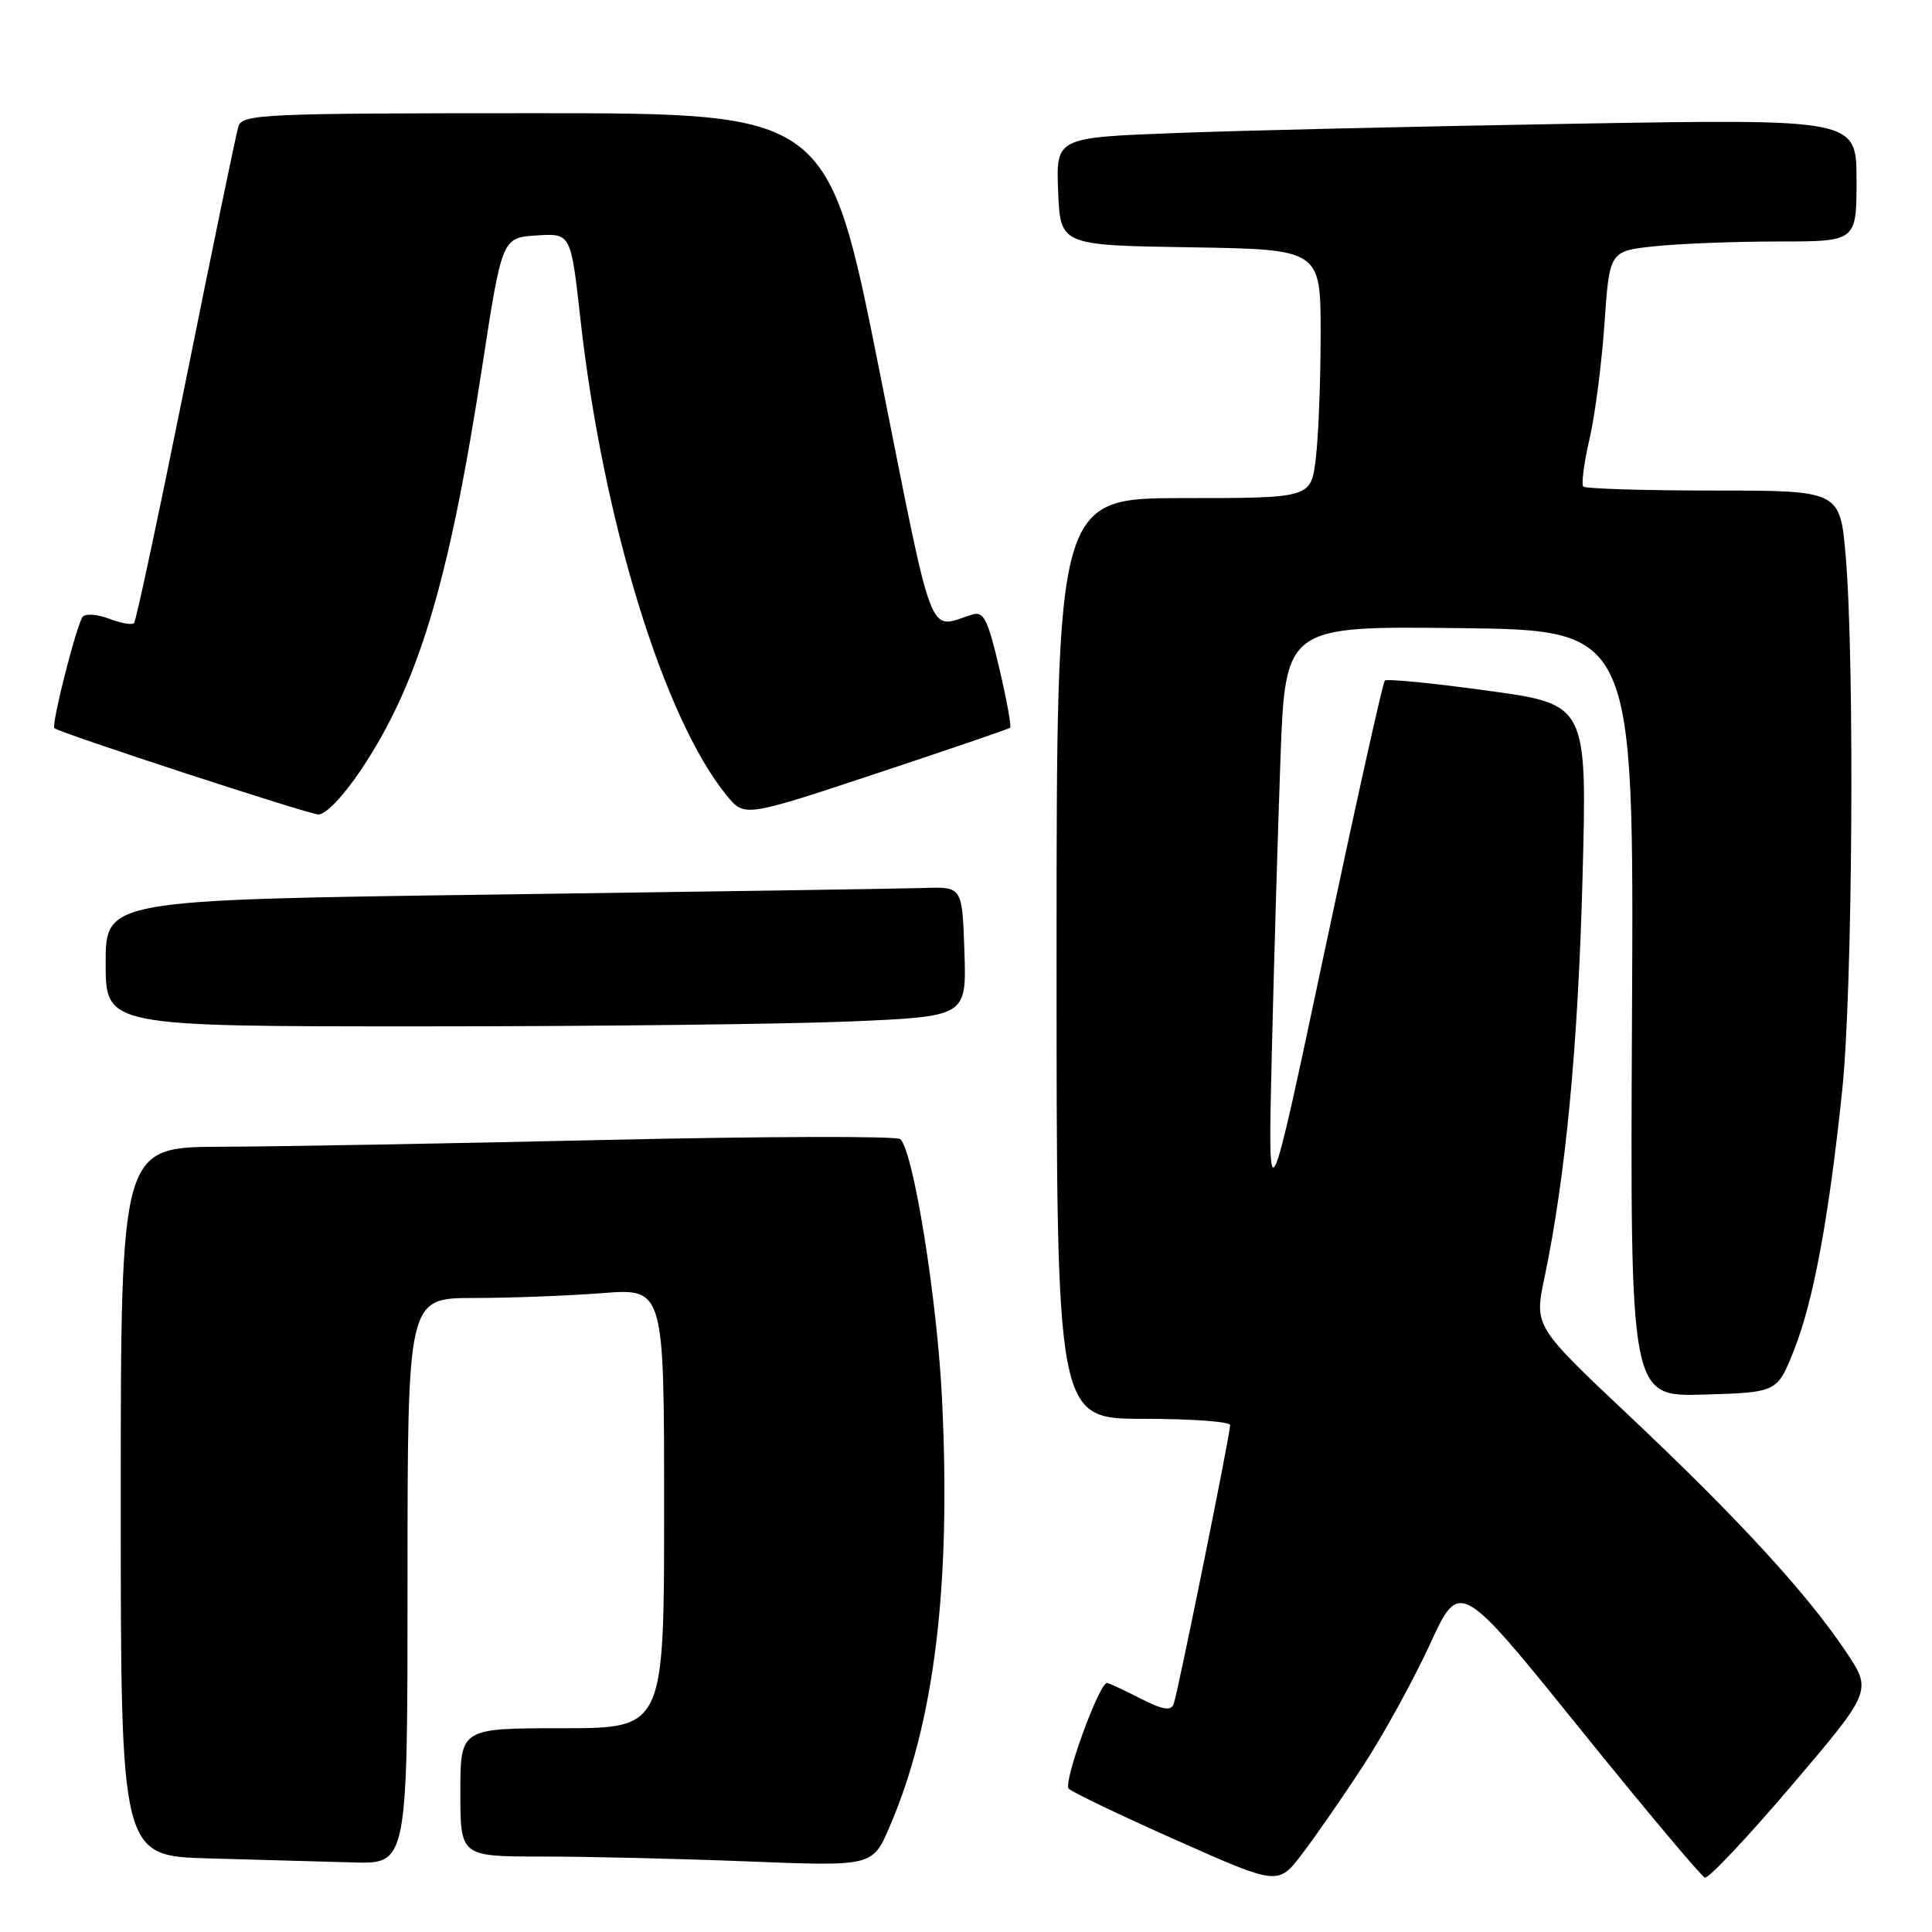 <?xml version="1.0" encoding="UTF-8" standalone="no"?>
<!DOCTYPE svg PUBLIC "-//W3C//DTD SVG 1.1//EN" "http://www.w3.org/Graphics/SVG/1.1/DTD/svg11.dtd" >
<svg xmlns="http://www.w3.org/2000/svg" xmlns:xlink="http://www.w3.org/1999/xlink" version="1.1" viewBox="0 0 256 256">
 <g >
 <path fill="currentColor"
d=" M 180.62 233.98 C 183.31 229.87 187.28 222.63 189.46 217.91 C 193.41 209.31 193.41 209.31 209.23 228.91 C 217.92 239.68 225.43 248.63 225.90 248.79 C 226.38 248.96 231.56 243.45 237.42 236.57 C 248.08 224.04 248.08 224.04 244.54 218.77 C 239.39 211.09 230.20 201.10 215.90 187.62 C 203.30 175.74 203.30 175.74 204.64 169.35 C 207.45 155.95 209.10 138.68 209.69 116.41 C 210.31 93.33 210.31 93.33 197.13 91.52 C 189.89 90.52 183.75 89.92 183.49 90.18 C 183.23 90.44 179.64 106.59 175.51 126.07 C 168.00 161.50 168.00 161.50 168.51 140.00 C 168.79 128.18 169.31 110.50 169.66 100.73 C 170.31 82.96 170.31 82.96 193.41 83.23 C 216.50 83.50 216.50 83.50 216.25 134.29 C 216.00 185.07 216.00 185.07 225.75 184.79 C 235.49 184.50 235.49 184.50 237.72 178.89 C 240.29 172.39 242.32 161.47 244.10 144.50 C 245.48 131.42 245.76 87.76 244.57 73.75 C 243.82 65.00 243.82 65.00 227.08 65.00 C 217.87 65.00 210.10 64.76 209.80 64.47 C 209.51 64.18 209.88 61.37 210.61 58.22 C 211.34 55.07 212.24 48.17 212.60 42.88 C 213.27 33.26 213.27 33.26 219.28 32.63 C 222.59 32.28 229.95 32.00 235.65 32.00 C 246.00 32.00 246.00 32.00 246.00 23.88 C 246.00 15.76 246.00 15.76 208.75 16.39 C 188.26 16.74 164.39 17.29 155.71 17.63 C 139.92 18.23 139.92 18.23 140.21 25.37 C 140.50 32.50 140.50 32.50 157.75 32.77 C 175.00 33.05 175.00 33.05 174.99 44.27 C 174.99 50.45 174.70 57.86 174.35 60.75 C 173.72 66.00 173.72 66.00 156.86 66.00 C 140.00 66.00 140.00 66.00 140.00 127.00 C 140.00 188.00 140.00 188.00 151.50 188.00 C 157.82 188.00 163.00 188.37 163.00 188.83 C 163.00 190.07 156.07 224.30 155.52 225.78 C 155.15 226.75 154.09 226.58 151.06 225.03 C 148.87 223.91 146.90 223.00 146.69 223.00 C 145.63 223.00 140.83 236.23 141.61 237.01 C 142.10 237.49 148.54 240.58 155.93 243.86 C 169.35 249.83 169.35 249.83 172.54 245.65 C 174.30 243.34 177.94 238.10 180.62 233.98 Z  M 54.00 209.50 C 54.00 172.00 54.00 172.00 62.75 171.99 C 67.56 171.99 75.21 171.70 79.75 171.35 C 88.00 170.70 88.00 170.70 88.00 199.85 C 88.00 229.00 88.00 229.00 74.50 229.00 C 61.00 229.00 61.00 229.00 61.00 237.50 C 61.00 246.00 61.00 246.00 71.84 246.00 C 77.80 246.00 90.09 246.29 99.15 246.65 C 115.62 247.30 115.62 247.30 117.87 242.07 C 123.81 228.28 126.02 210.30 124.83 185.50 C 124.20 172.28 121.05 152.60 119.30 150.94 C 118.86 150.52 101.40 150.57 80.50 151.04 C 59.60 151.52 36.54 151.93 29.25 151.95 C 16.00 152.00 16.00 152.00 16.00 198.97 C 16.00 245.94 16.00 245.94 27.75 246.25 C 34.21 246.43 42.76 246.67 46.75 246.78 C 54.00 247.00 54.00 247.00 54.00 209.50 Z  M 112.88 135.34 C 128.07 134.68 128.07 134.68 127.79 126.09 C 127.50 117.50 127.50 117.50 122.50 117.66 C 119.75 117.75 94.21 118.14 65.75 118.53 C 14.00 119.24 14.00 119.24 14.00 127.62 C 14.00 136.00 14.00 136.00 55.84 136.00 C 78.85 136.00 104.52 135.70 112.88 135.34 Z  M 47.85 101.99 C 55.45 90.61 59.48 77.22 63.86 48.80 C 66.52 31.50 66.52 31.50 71.08 31.20 C 75.64 30.90 75.64 30.90 76.90 42.20 C 79.86 68.85 87.93 95.17 96.28 105.39 C 98.64 108.29 98.64 108.29 116.07 102.51 C 125.66 99.33 133.66 96.59 133.85 96.43 C 134.04 96.27 133.39 92.70 132.40 88.50 C 130.87 82.00 130.34 80.95 128.80 81.44 C 122.86 83.30 123.88 85.99 116.52 49.08 C 109.71 15.00 109.71 15.00 70.92 15.00 C 34.86 15.00 32.10 15.12 31.59 16.75 C 31.29 17.71 28.17 32.81 24.65 50.29 C 21.12 67.78 18.03 82.31 17.76 82.57 C 17.49 82.84 16.02 82.58 14.48 81.99 C 12.94 81.40 11.36 81.28 10.97 81.71 C 10.19 82.59 6.75 96.11 7.21 96.49 C 8.02 97.15 40.74 107.85 42.17 107.92 C 43.14 107.97 45.50 105.50 47.85 101.99 Z "/>
</g>
</svg>